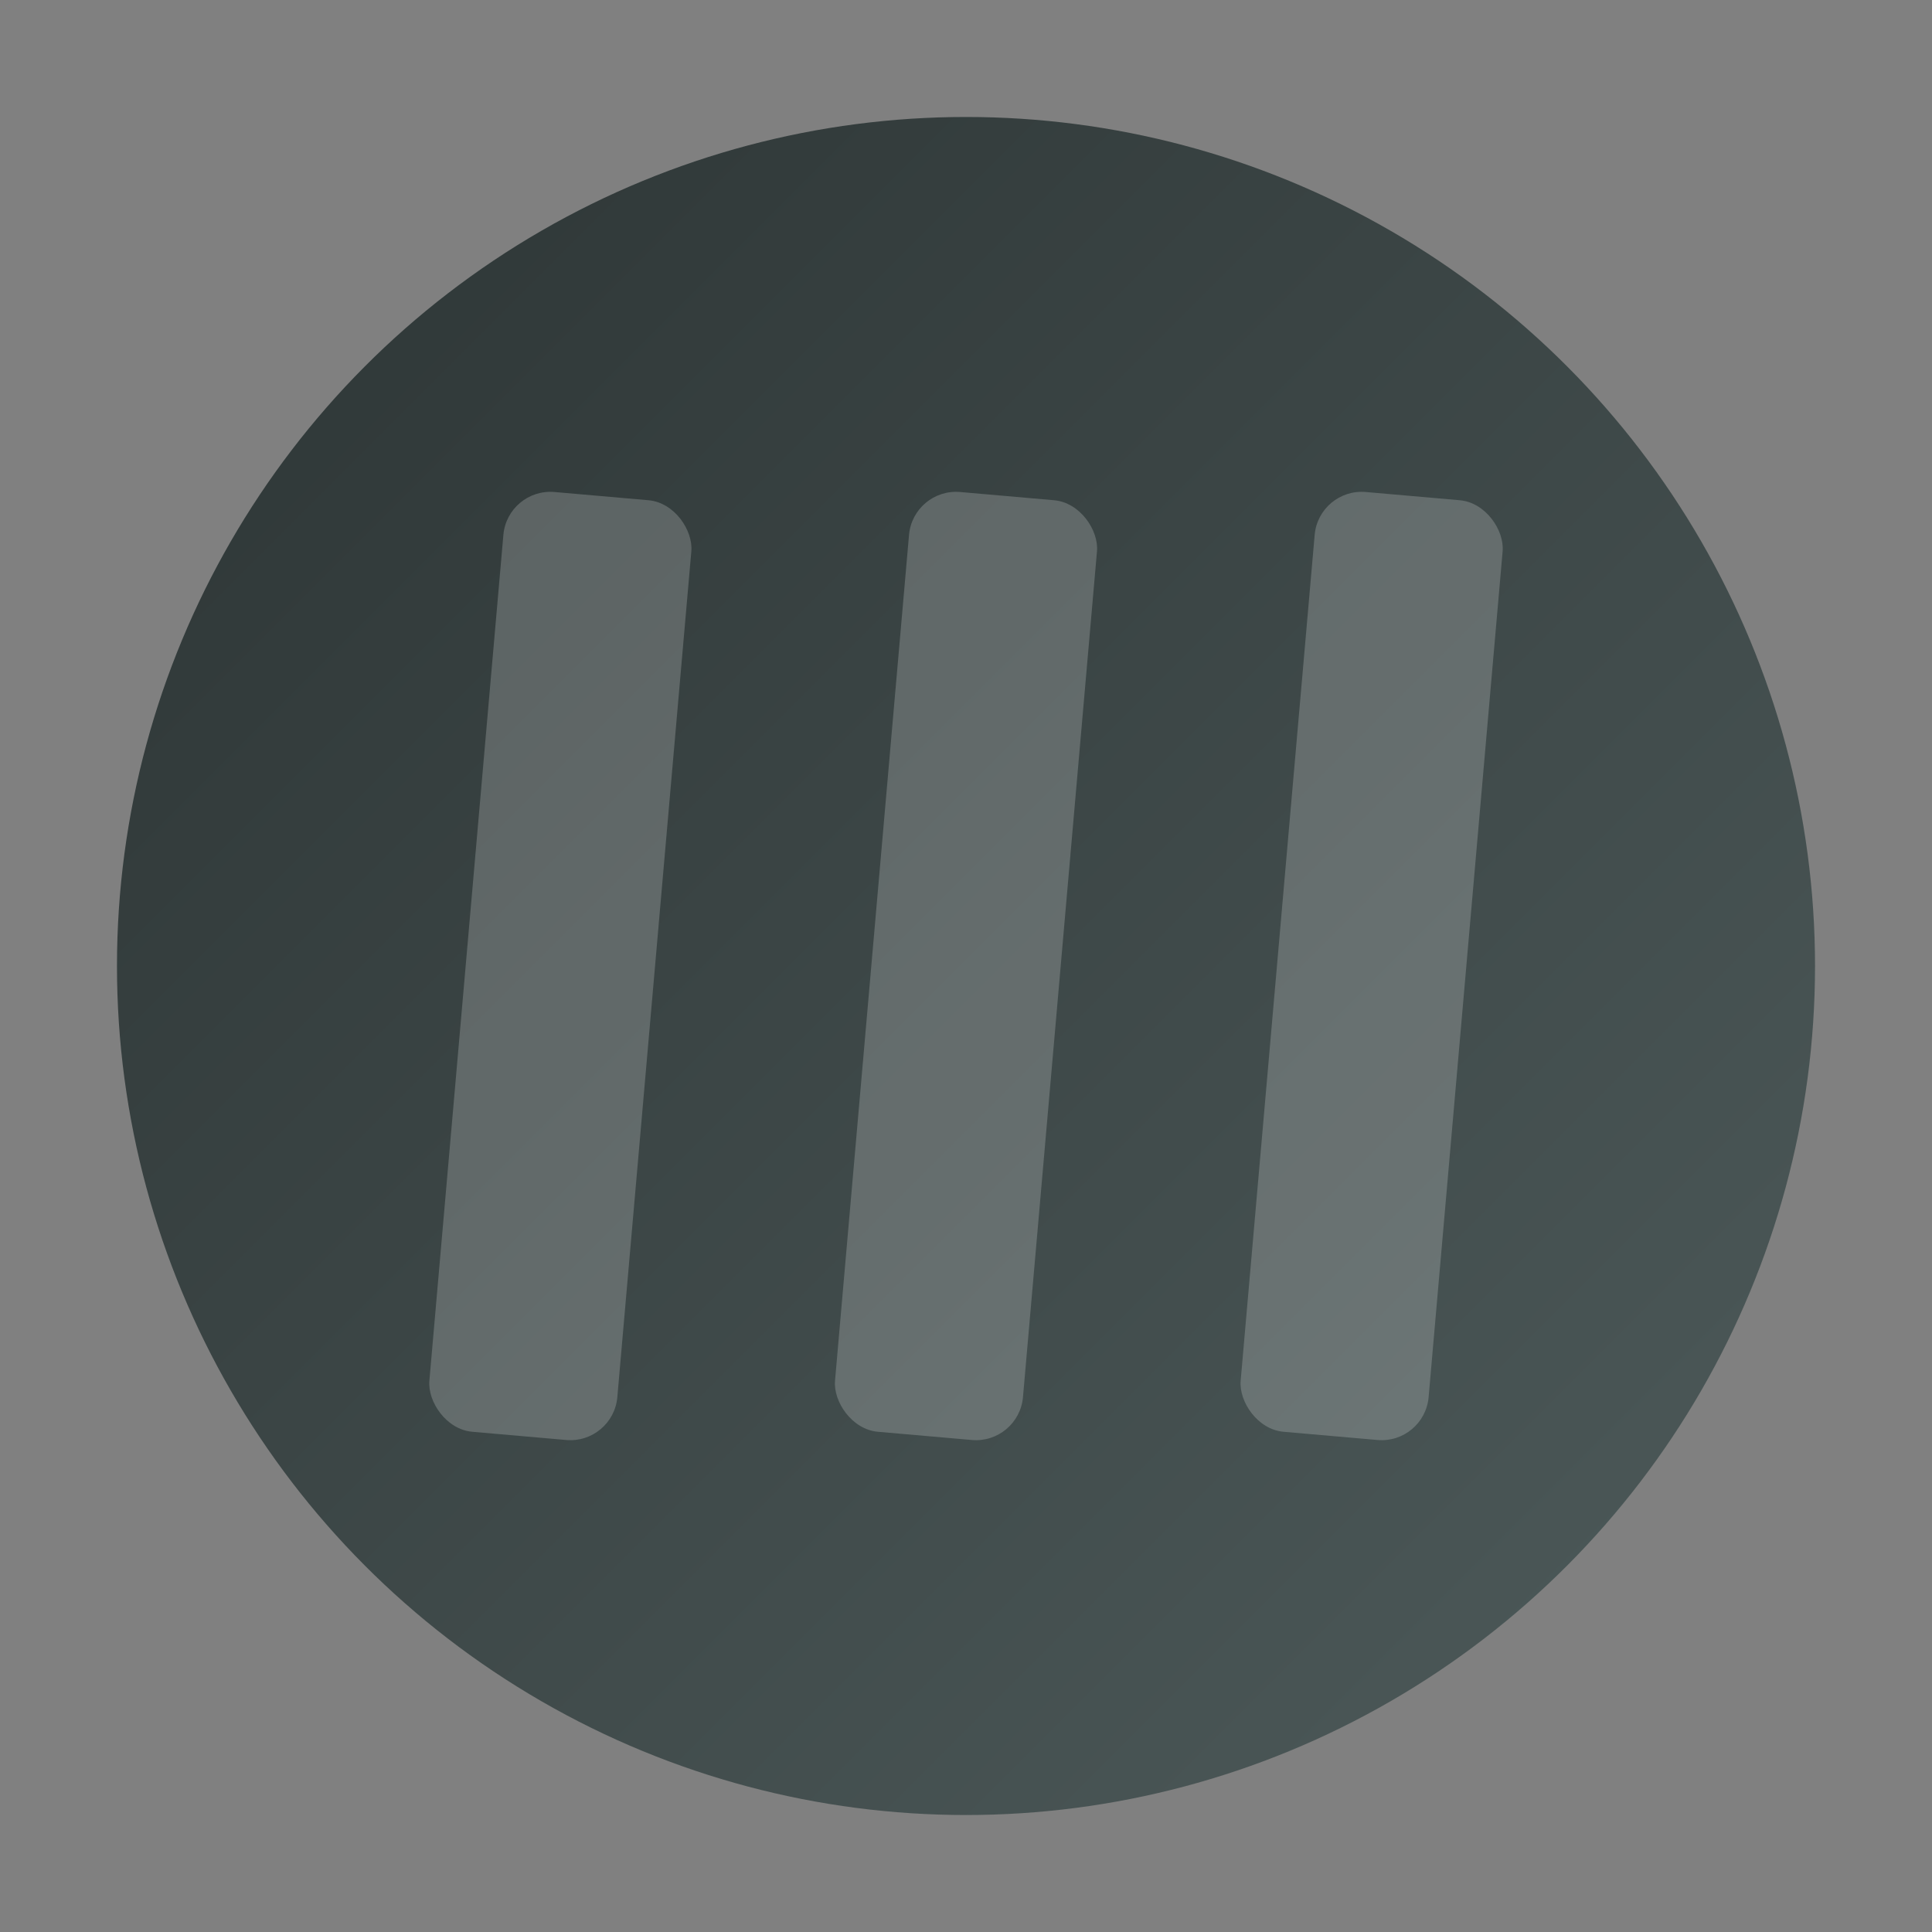 <?xml version="1.0"?>
<svg width="1024" height="1024" xmlns="http://www.w3.org/2000/svg">
 <rect width="100%" height="100%" fill="#808080" stroke="none"/>
 <!-- Created with Method Draw - http://github.com/duopixel/Method-Draw/ -->
 <defs>
  <linearGradient y2="1" x2="1" id="svg_9">
   <stop offset="0" stop-opacity="0.996" stop-color="#2b3333"/>
   <stop offset="1" stop-opacity="0.996" stop-color="#707f7f"/>
  </linearGradient>
  <linearGradient y1="0" x1="0" y2="1" x2="1" id="svg_10">
   <stop offset="0" stop-opacity="0.996" stop-color="#2b3333"/>
   <stop offset="1" stop-opacity="0.992" stop-color="#4e5b5b"/>
  </linearGradient>
  <linearGradient y2="1" x2="1" id="svg_11">
   <stop offset="0" stop-color="#FFE2FF"/>
   <stop offset="1" stop-color="#001d00"/>
  </linearGradient>
 </defs>
 <g>
  <title>background</title>
  <rect fill="none" id="canvas_background" height="1026" width="1026" y="-1" x="-1"/>
  <g display="none" overflow="visible" y="0" x="0" height="100%" width="100%" id="canvasGrid">
   <rect fill="url(#gridpattern)" stroke-width="0" y="0" x="0" height="100%" width="100%"/>
  </g>
 </g>
 <g>
  <title>Layer 1</title>
  <ellipse ry="450" rx="450" id="svg_1" cy="512" cx="512" stroke-width="0" stroke="#000" fill="url(#svg_10)"/>
  <rect opacity="0.2" transform="rotate(5 512 512)" rx="25" id="svg_3" height="500" width="100" y="262" x="462" stroke-width="0" stroke="#000" fill="#ffffff"/>
  <rect opacity="0.2" transform="rotate(5 297 512)" stroke="#000" rx="25" id="svg_5" height="500" width="100" y="262" x="247" stroke-width="0" fill="#ffffff"/>
  <rect opacity="0.2" transform="rotate(5 727 512)" rx="25" id="svg_6" height="500" width="100" y="262" x="677" stroke-width="0" stroke="#000" fill="#ffffff"/>
 </g>
</svg>
